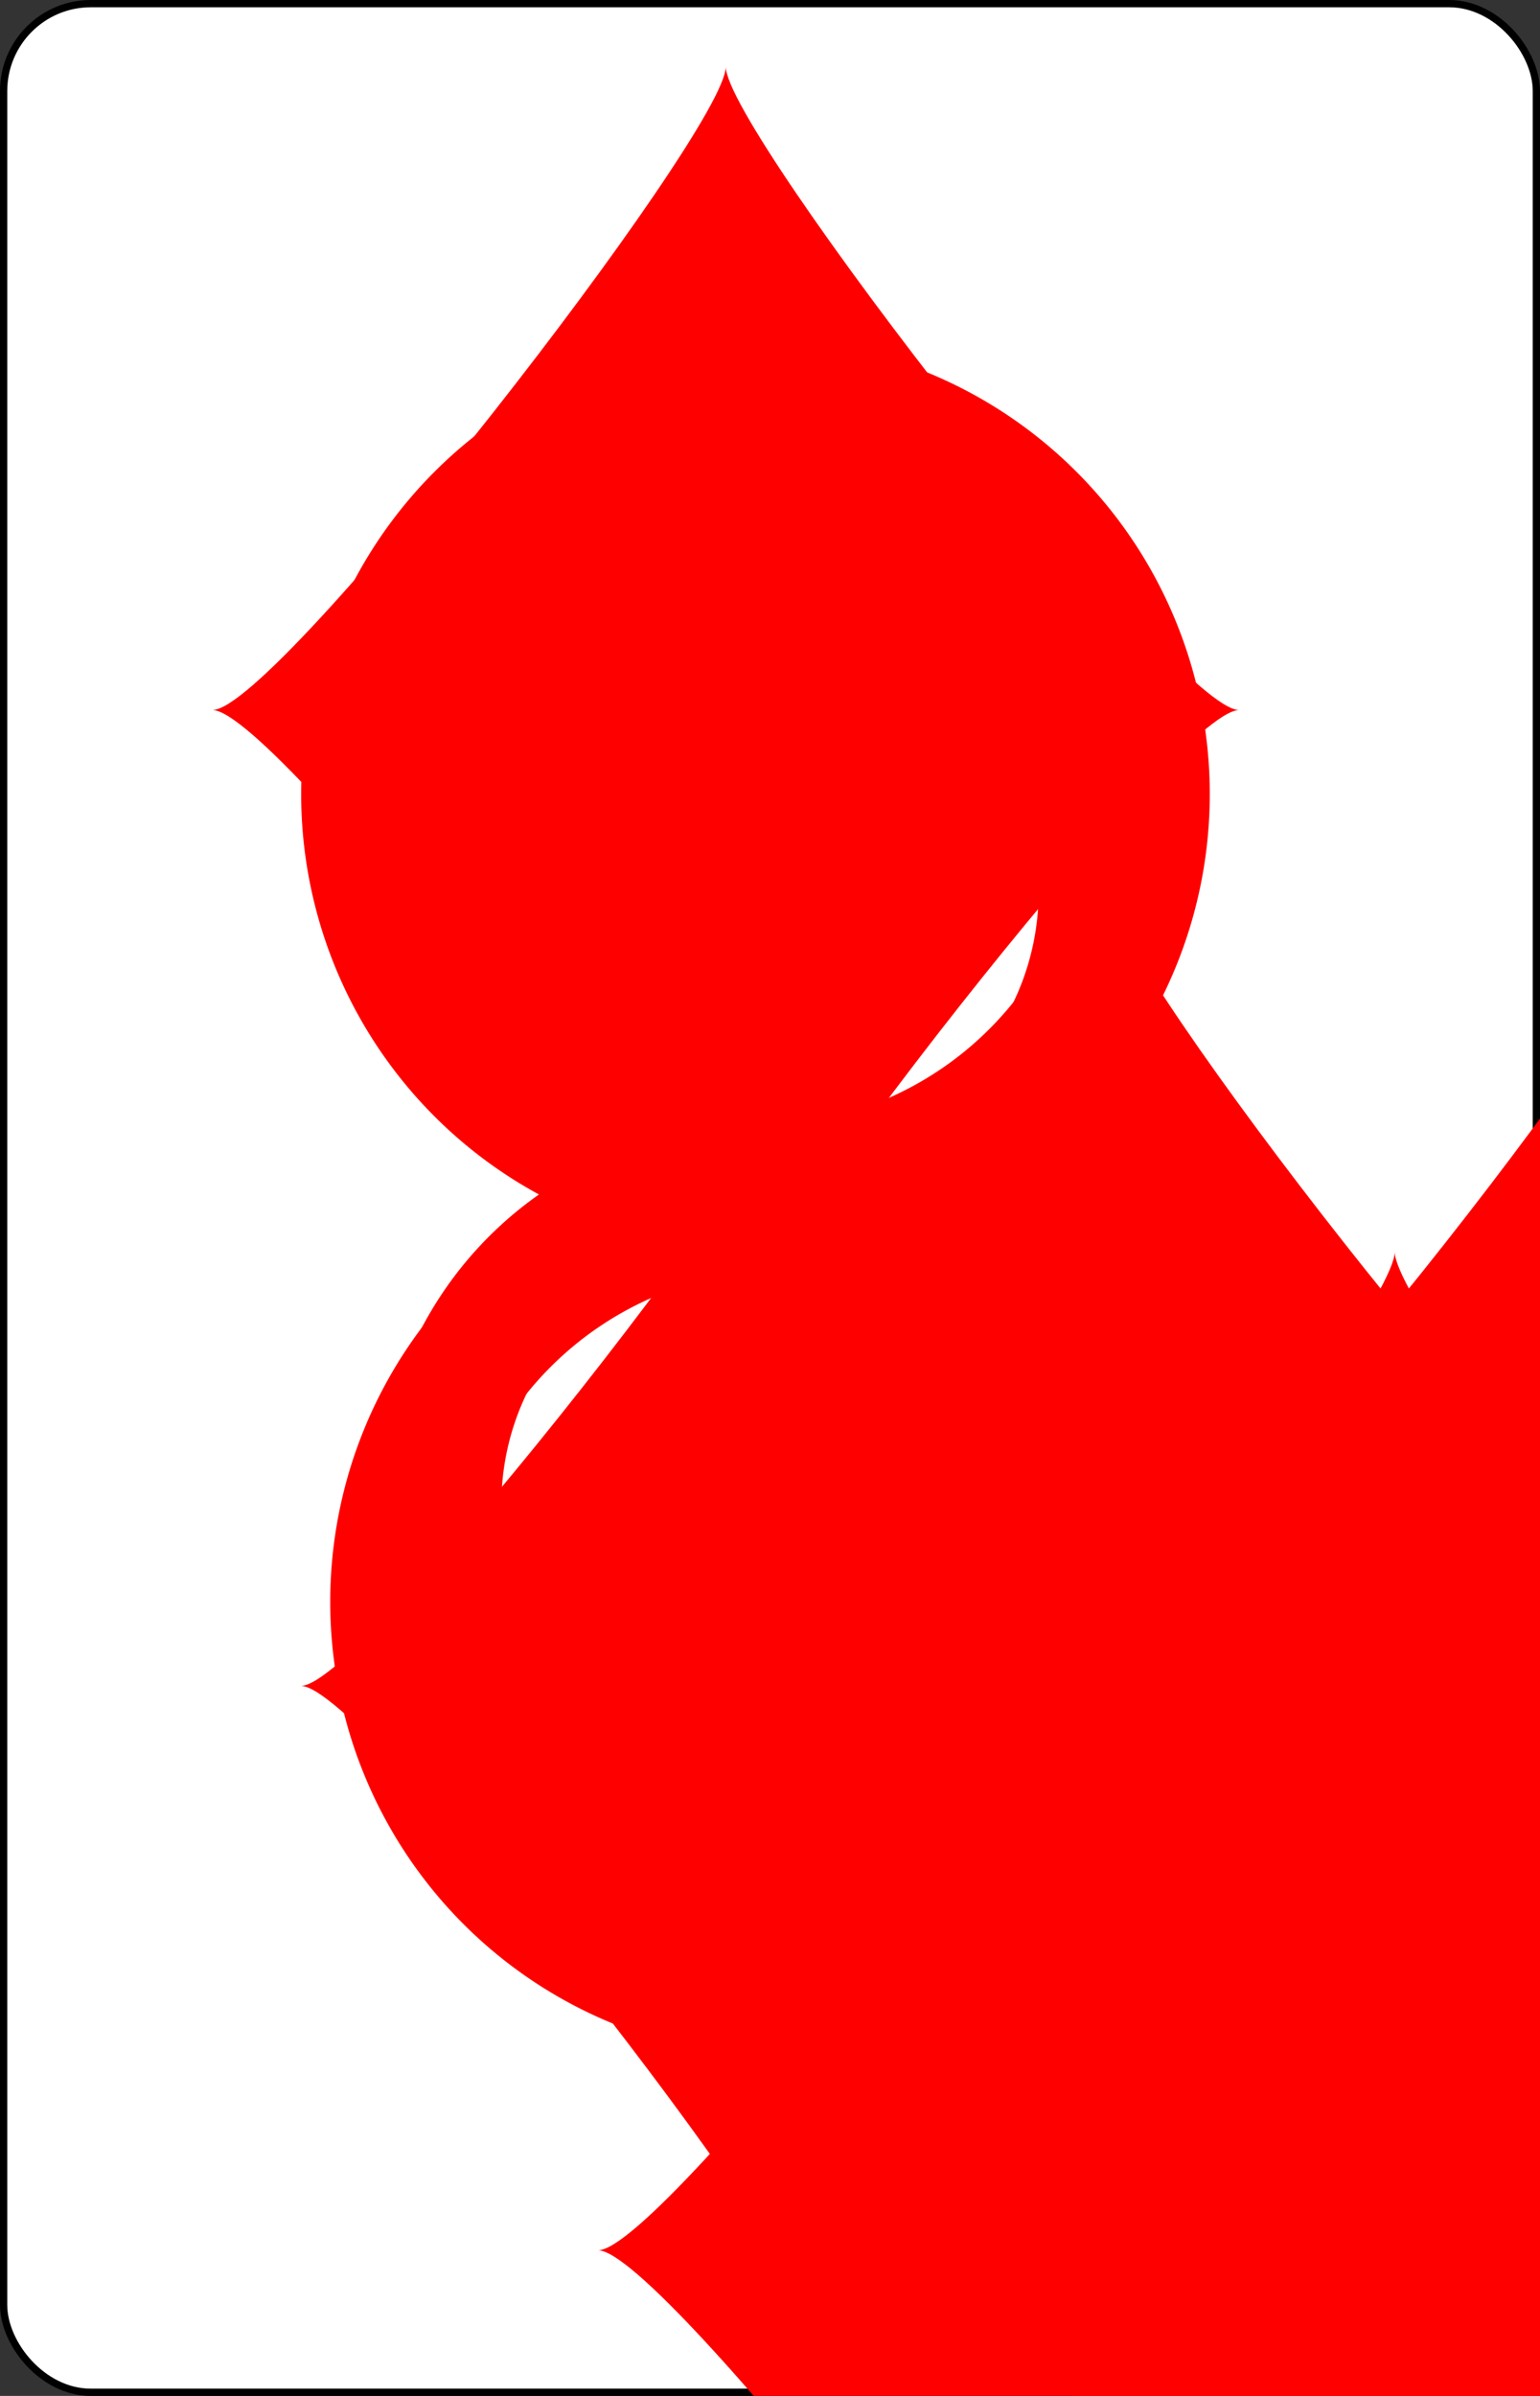 <?xml version="1.0" encoding="UTF-8" standalone="no"?>
<svg xmlns="http://www.w3.org/2000/svg" xmlns:xlink="http://www.w3.org/1999/xlink" class="card" face="8D" height="3.5in" preserveAspectRatio="none" viewBox="-106 -164.5 212 329" width="2.25in"><rect x="-106" y="-164.5" width="212" height="329" fill="#333333" stroke="none"/><symbol id="SD8" viewBox="-600 -600 1200 1200" preserveAspectRatio="xMinYMid"><path d="M-400 0C-350 0 0 -450 0 -500C0 -450 350 0 400 0C350 0 0 450 0 500C0 450 -350 0 -400 0Z" fill="red"></path></symbol><symbol id="VD8" viewBox="-500 -500 1000 1000" preserveAspectRatio="xMinYMid"><path d="M-1 -50A205 205 0 1 1 1 -50L-1 -50A255 255 0 1 0 1 -50Z" stroke="red" stroke-width="80" stroke-linecap="square" stroke-miterlimit="1.5" fill="none"></path></symbol><rect width="211" height="328" x="-105.5" y="-164" rx="12" ry="12" fill="white" stroke="black"></rect><use xlink:href="#VD8" height="50" x="-104" y="-152.5"></use><use xlink:href="#SD8" height="41.827" x="-99.913" y="-97.5"></use><use xlink:href="#SD8" height="40" x="-59.001" y="-117.501"></use><use xlink:href="#SD8" height="40" x="19.001" y="-117.501"></use><use xlink:href="#SD8" height="40" x="-20" y="-68.75"></use><use xlink:href="#SD8" height="40" x="-59.001" y="-20"></use><use xlink:href="#SD8" height="40" x="19.001" y="-20"></use><use xlink:href="#SD8" height="40" x="-59.001" y="77.501"></use><use xlink:href="#SD8" height="40" x="19.001" y="77.501"></use><use xlink:href="#SD8" height="40" x="-20" y="28.75"></use><g transform="rotate(180)"><use xlink:href="#VD8" height="50" x="-104" y="-152.5"></use><use xlink:href="#SD8" height="41.827" x="-99.913" y="-97.5"></use></g></svg>